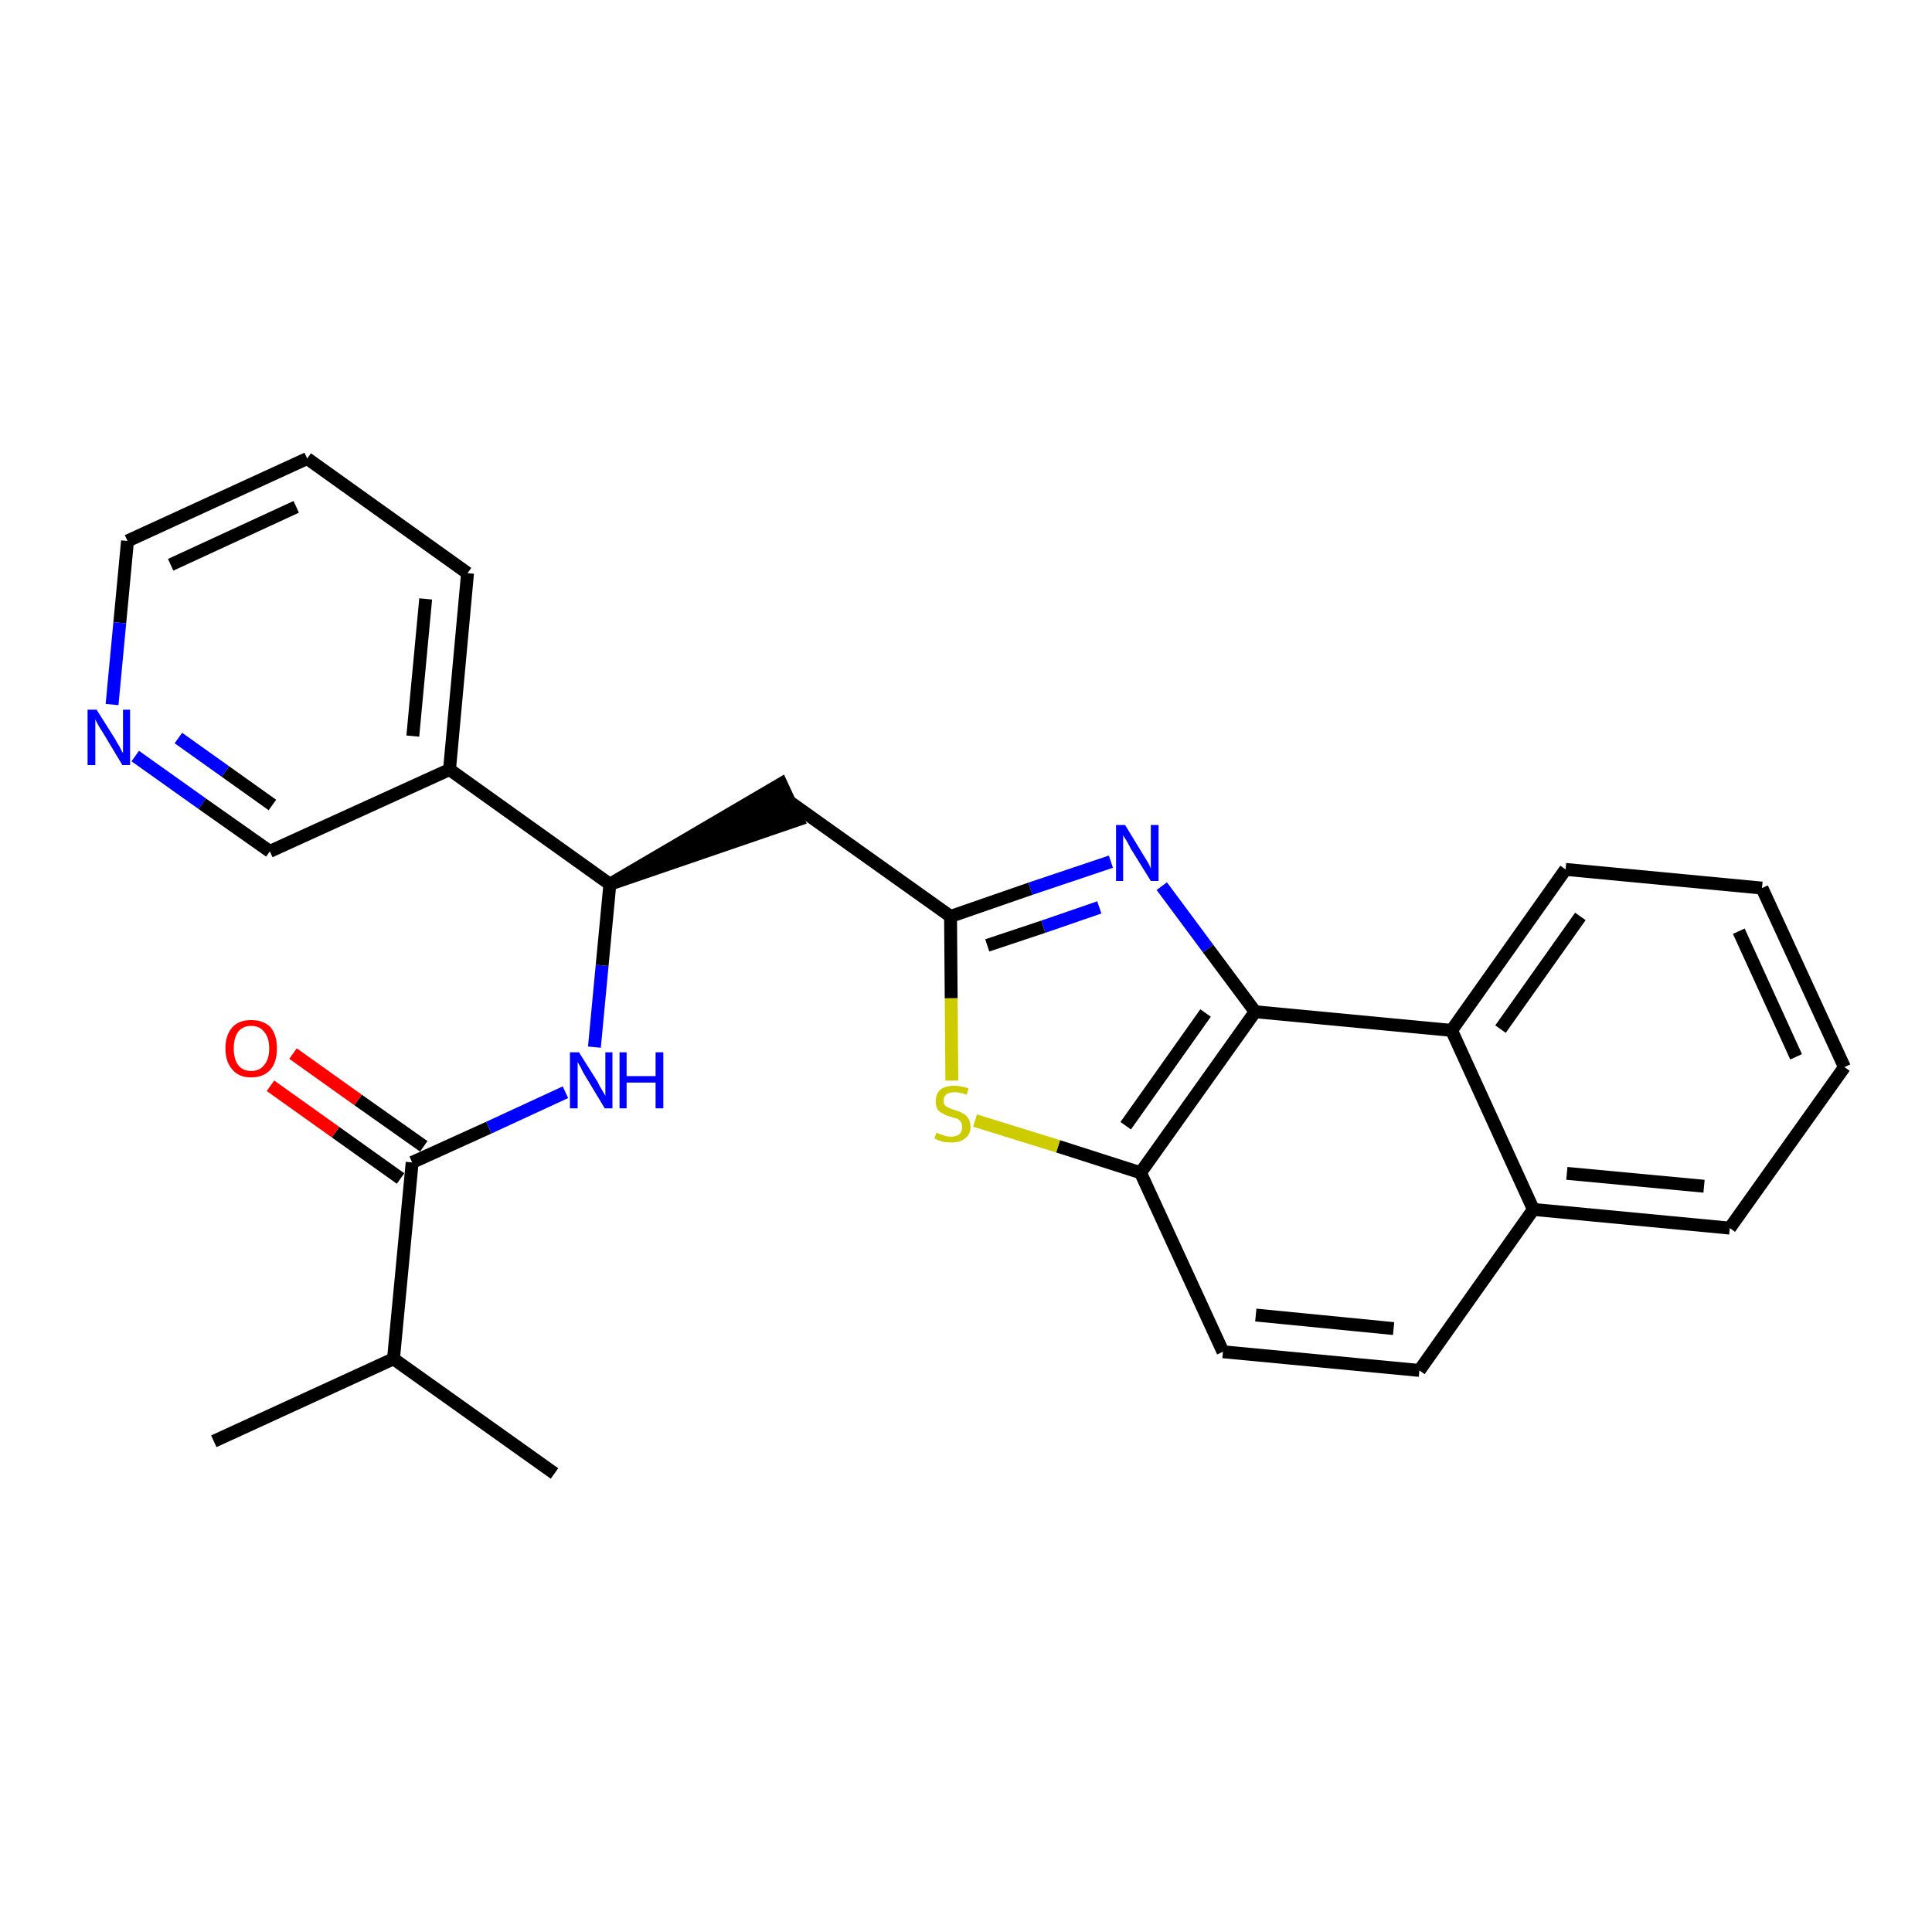 <?xml version='1.0' encoding='iso-8859-1'?>
<svg version='1.1' baseProfile='full'
              xmlns='http://www.w3.org/2000/svg'
                      xmlns:rdkit='http://www.rdkit.org/xml'
                      xmlns:xlink='http://www.w3.org/1999/xlink'
                  xml:space='preserve'
width='300px' height='300px' viewBox='0 0 300 300'>
<!-- END OF HEADER -->
<path class='bond-0 atom-0 atom-1' d='M 33.2,223.8 L 61.1,211.0' style='fill:none;fill-rule:evenodd;stroke:#000000;stroke-width:2.0px;stroke-linecap:butt;stroke-linejoin:miter;stroke-opacity:1' />
<path class='bond-1 atom-1 atom-2' d='M 61.1,211.0 L 86.1,228.8' style='fill:none;fill-rule:evenodd;stroke:#000000;stroke-width:2.0px;stroke-linecap:butt;stroke-linejoin:miter;stroke-opacity:1' />
<path class='bond-2 atom-1 atom-3' d='M 61.1,211.0 L 64.0,180.5' style='fill:none;fill-rule:evenodd;stroke:#000000;stroke-width:2.0px;stroke-linecap:butt;stroke-linejoin:miter;stroke-opacity:1' />
<path class='bond-3 atom-3 atom-4' d='M 65.8,178.0 L 55.6,170.8' style='fill:none;fill-rule:evenodd;stroke:#000000;stroke-width:2.0px;stroke-linecap:butt;stroke-linejoin:miter;stroke-opacity:1' />
<path class='bond-3 atom-3 atom-4' d='M 55.6,170.8 L 45.5,163.6' style='fill:none;fill-rule:evenodd;stroke:#FF0000;stroke-width:2.0px;stroke-linecap:butt;stroke-linejoin:miter;stroke-opacity:1' />
<path class='bond-3 atom-3 atom-4' d='M 62.2,183.0 L 52.1,175.8' style='fill:none;fill-rule:evenodd;stroke:#000000;stroke-width:2.0px;stroke-linecap:butt;stroke-linejoin:miter;stroke-opacity:1' />
<path class='bond-3 atom-3 atom-4' d='M 52.1,175.8 L 42.0,168.6' style='fill:none;fill-rule:evenodd;stroke:#FF0000;stroke-width:2.0px;stroke-linecap:butt;stroke-linejoin:miter;stroke-opacity:1' />
<path class='bond-4 atom-3 atom-5' d='M 64.0,180.5 L 75.9,175.1' style='fill:none;fill-rule:evenodd;stroke:#000000;stroke-width:2.0px;stroke-linecap:butt;stroke-linejoin:miter;stroke-opacity:1' />
<path class='bond-4 atom-3 atom-5' d='M 75.9,175.1 L 87.8,169.6' style='fill:none;fill-rule:evenodd;stroke:#0000FF;stroke-width:2.0px;stroke-linecap:butt;stroke-linejoin:miter;stroke-opacity:1' />
<path class='bond-5 atom-5 atom-6' d='M 92.3,162.6 L 93.5,149.9' style='fill:none;fill-rule:evenodd;stroke:#0000FF;stroke-width:2.0px;stroke-linecap:butt;stroke-linejoin:miter;stroke-opacity:1' />
<path class='bond-5 atom-5 atom-6' d='M 93.5,149.9 L 94.7,137.3' style='fill:none;fill-rule:evenodd;stroke:#000000;stroke-width:2.0px;stroke-linecap:butt;stroke-linejoin:miter;stroke-opacity:1' />
<path class='bond-6 atom-6 atom-7' d='M 94.7,137.3 L 123.9,127.3 L 121.3,121.7 Z' style='fill:#000000;fill-rule:evenodd;fill-opacity:1;stroke:#000000;stroke-width:2.0px;stroke-linecap:butt;stroke-linejoin:miter;stroke-opacity:1;' />
<path class='bond-20 atom-6 atom-21' d='M 94.7,137.3 L 69.8,119.5' style='fill:none;fill-rule:evenodd;stroke:#000000;stroke-width:2.0px;stroke-linecap:butt;stroke-linejoin:miter;stroke-opacity:1' />
<path class='bond-7 atom-7 atom-8' d='M 122.6,124.5 L 147.6,142.3' style='fill:none;fill-rule:evenodd;stroke:#000000;stroke-width:2.0px;stroke-linecap:butt;stroke-linejoin:miter;stroke-opacity:1' />
<path class='bond-8 atom-8 atom-9' d='M 147.6,142.3 L 160.0,138.0' style='fill:none;fill-rule:evenodd;stroke:#000000;stroke-width:2.0px;stroke-linecap:butt;stroke-linejoin:miter;stroke-opacity:1' />
<path class='bond-8 atom-8 atom-9' d='M 160.0,138.0 L 172.5,133.8' style='fill:none;fill-rule:evenodd;stroke:#0000FF;stroke-width:2.0px;stroke-linecap:butt;stroke-linejoin:miter;stroke-opacity:1' />
<path class='bond-8 atom-8 atom-9' d='M 153.3,146.8 L 162.0,143.9' style='fill:none;fill-rule:evenodd;stroke:#000000;stroke-width:2.0px;stroke-linecap:butt;stroke-linejoin:miter;stroke-opacity:1' />
<path class='bond-8 atom-8 atom-9' d='M 162.0,143.9 L 170.7,140.9' style='fill:none;fill-rule:evenodd;stroke:#0000FF;stroke-width:2.0px;stroke-linecap:butt;stroke-linejoin:miter;stroke-opacity:1' />
<path class='bond-26 atom-20 atom-8' d='M 147.8,167.8 L 147.7,155.0' style='fill:none;fill-rule:evenodd;stroke:#CCCC00;stroke-width:2.0px;stroke-linecap:butt;stroke-linejoin:miter;stroke-opacity:1' />
<path class='bond-26 atom-20 atom-8' d='M 147.7,155.0 L 147.6,142.3' style='fill:none;fill-rule:evenodd;stroke:#000000;stroke-width:2.0px;stroke-linecap:butt;stroke-linejoin:miter;stroke-opacity:1' />
<path class='bond-9 atom-9 atom-10' d='M 180.4,137.6 L 187.6,147.3' style='fill:none;fill-rule:evenodd;stroke:#0000FF;stroke-width:2.0px;stroke-linecap:butt;stroke-linejoin:miter;stroke-opacity:1' />
<path class='bond-9 atom-9 atom-10' d='M 187.6,147.3 L 194.9,157.1' style='fill:none;fill-rule:evenodd;stroke:#000000;stroke-width:2.0px;stroke-linecap:butt;stroke-linejoin:miter;stroke-opacity:1' />
<path class='bond-10 atom-10 atom-11' d='M 194.9,157.1 L 177.1,182.1' style='fill:none;fill-rule:evenodd;stroke:#000000;stroke-width:2.0px;stroke-linecap:butt;stroke-linejoin:miter;stroke-opacity:1' />
<path class='bond-10 atom-10 atom-11' d='M 187.2,157.3 L 174.8,174.8' style='fill:none;fill-rule:evenodd;stroke:#000000;stroke-width:2.0px;stroke-linecap:butt;stroke-linejoin:miter;stroke-opacity:1' />
<path class='bond-28 atom-19 atom-10' d='M 225.4,160.0 L 194.9,157.1' style='fill:none;fill-rule:evenodd;stroke:#000000;stroke-width:2.0px;stroke-linecap:butt;stroke-linejoin:miter;stroke-opacity:1' />
<path class='bond-11 atom-11 atom-12' d='M 177.1,182.1 L 189.9,209.9' style='fill:none;fill-rule:evenodd;stroke:#000000;stroke-width:2.0px;stroke-linecap:butt;stroke-linejoin:miter;stroke-opacity:1' />
<path class='bond-19 atom-11 atom-20' d='M 177.1,182.1 L 164.3,178.0' style='fill:none;fill-rule:evenodd;stroke:#000000;stroke-width:2.0px;stroke-linecap:butt;stroke-linejoin:miter;stroke-opacity:1' />
<path class='bond-19 atom-11 atom-20' d='M 164.3,178.0 L 151.4,174.0' style='fill:none;fill-rule:evenodd;stroke:#CCCC00;stroke-width:2.0px;stroke-linecap:butt;stroke-linejoin:miter;stroke-opacity:1' />
<path class='bond-12 atom-12 atom-13' d='M 189.9,209.9 L 220.4,212.8' style='fill:none;fill-rule:evenodd;stroke:#000000;stroke-width:2.0px;stroke-linecap:butt;stroke-linejoin:miter;stroke-opacity:1' />
<path class='bond-12 atom-12 atom-13' d='M 195.0,204.2 L 216.4,206.3' style='fill:none;fill-rule:evenodd;stroke:#000000;stroke-width:2.0px;stroke-linecap:butt;stroke-linejoin:miter;stroke-opacity:1' />
<path class='bond-13 atom-13 atom-14' d='M 220.4,212.8 L 238.1,187.8' style='fill:none;fill-rule:evenodd;stroke:#000000;stroke-width:2.0px;stroke-linecap:butt;stroke-linejoin:miter;stroke-opacity:1' />
<path class='bond-14 atom-14 atom-15' d='M 238.1,187.8 L 268.6,190.7' style='fill:none;fill-rule:evenodd;stroke:#000000;stroke-width:2.0px;stroke-linecap:butt;stroke-linejoin:miter;stroke-opacity:1' />
<path class='bond-14 atom-14 atom-15' d='M 243.3,182.2 L 264.6,184.2' style='fill:none;fill-rule:evenodd;stroke:#000000;stroke-width:2.0px;stroke-linecap:butt;stroke-linejoin:miter;stroke-opacity:1' />
<path class='bond-29 atom-19 atom-14' d='M 225.4,160.0 L 238.1,187.8' style='fill:none;fill-rule:evenodd;stroke:#000000;stroke-width:2.0px;stroke-linecap:butt;stroke-linejoin:miter;stroke-opacity:1' />
<path class='bond-15 atom-15 atom-16' d='M 268.6,190.7 L 286.4,165.7' style='fill:none;fill-rule:evenodd;stroke:#000000;stroke-width:2.0px;stroke-linecap:butt;stroke-linejoin:miter;stroke-opacity:1' />
<path class='bond-16 atom-16 atom-17' d='M 286.4,165.7 L 273.6,137.9' style='fill:none;fill-rule:evenodd;stroke:#000000;stroke-width:2.0px;stroke-linecap:butt;stroke-linejoin:miter;stroke-opacity:1' />
<path class='bond-16 atom-16 atom-17' d='M 278.9,164.1 L 270.0,144.6' style='fill:none;fill-rule:evenodd;stroke:#000000;stroke-width:2.0px;stroke-linecap:butt;stroke-linejoin:miter;stroke-opacity:1' />
<path class='bond-17 atom-17 atom-18' d='M 273.6,137.9 L 243.1,135.0' style='fill:none;fill-rule:evenodd;stroke:#000000;stroke-width:2.0px;stroke-linecap:butt;stroke-linejoin:miter;stroke-opacity:1' />
<path class='bond-18 atom-18 atom-19' d='M 243.1,135.0 L 225.4,160.0' style='fill:none;fill-rule:evenodd;stroke:#000000;stroke-width:2.0px;stroke-linecap:butt;stroke-linejoin:miter;stroke-opacity:1' />
<path class='bond-18 atom-18 atom-19' d='M 245.4,142.3 L 233.0,159.8' style='fill:none;fill-rule:evenodd;stroke:#000000;stroke-width:2.0px;stroke-linecap:butt;stroke-linejoin:miter;stroke-opacity:1' />
<path class='bond-21 atom-21 atom-22' d='M 69.8,119.5 L 72.6,89.0' style='fill:none;fill-rule:evenodd;stroke:#000000;stroke-width:2.0px;stroke-linecap:butt;stroke-linejoin:miter;stroke-opacity:1' />
<path class='bond-21 atom-21 atom-22' d='M 64.1,114.3 L 66.1,93.0' style='fill:none;fill-rule:evenodd;stroke:#000000;stroke-width:2.0px;stroke-linecap:butt;stroke-linejoin:miter;stroke-opacity:1' />
<path class='bond-27 atom-26 atom-21' d='M 41.9,132.2 L 69.8,119.5' style='fill:none;fill-rule:evenodd;stroke:#000000;stroke-width:2.0px;stroke-linecap:butt;stroke-linejoin:miter;stroke-opacity:1' />
<path class='bond-22 atom-22 atom-23' d='M 72.6,89.0 L 47.7,71.2' style='fill:none;fill-rule:evenodd;stroke:#000000;stroke-width:2.0px;stroke-linecap:butt;stroke-linejoin:miter;stroke-opacity:1' />
<path class='bond-23 atom-23 atom-24' d='M 47.7,71.2 L 19.8,84.0' style='fill:none;fill-rule:evenodd;stroke:#000000;stroke-width:2.0px;stroke-linecap:butt;stroke-linejoin:miter;stroke-opacity:1' />
<path class='bond-23 atom-23 atom-24' d='M 46.0,78.7 L 26.5,87.7' style='fill:none;fill-rule:evenodd;stroke:#000000;stroke-width:2.0px;stroke-linecap:butt;stroke-linejoin:miter;stroke-opacity:1' />
<path class='bond-24 atom-24 atom-25' d='M 19.8,84.0 L 18.6,96.7' style='fill:none;fill-rule:evenodd;stroke:#000000;stroke-width:2.0px;stroke-linecap:butt;stroke-linejoin:miter;stroke-opacity:1' />
<path class='bond-24 atom-24 atom-25' d='M 18.6,96.7 L 17.4,109.4' style='fill:none;fill-rule:evenodd;stroke:#0000FF;stroke-width:2.0px;stroke-linecap:butt;stroke-linejoin:miter;stroke-opacity:1' />
<path class='bond-25 atom-25 atom-26' d='M 21.0,117.4 L 31.4,124.8' style='fill:none;fill-rule:evenodd;stroke:#0000FF;stroke-width:2.0px;stroke-linecap:butt;stroke-linejoin:miter;stroke-opacity:1' />
<path class='bond-25 atom-25 atom-26' d='M 31.4,124.8 L 41.9,132.2' style='fill:none;fill-rule:evenodd;stroke:#000000;stroke-width:2.0px;stroke-linecap:butt;stroke-linejoin:miter;stroke-opacity:1' />
<path class='bond-25 atom-25 atom-26' d='M 27.7,114.6 L 35.0,119.8' style='fill:none;fill-rule:evenodd;stroke:#0000FF;stroke-width:2.0px;stroke-linecap:butt;stroke-linejoin:miter;stroke-opacity:1' />
<path class='bond-25 atom-25 atom-26' d='M 35.0,119.8 L 42.3,125.0' style='fill:none;fill-rule:evenodd;stroke:#000000;stroke-width:2.0px;stroke-linecap:butt;stroke-linejoin:miter;stroke-opacity:1' />
<path  class='atom-4' d='M 35.0 162.8
Q 35.0 160.7, 36.1 159.5
Q 37.1 158.4, 39.0 158.4
Q 40.9 158.4, 42.0 159.5
Q 43.0 160.7, 43.0 162.8
Q 43.0 164.9, 42.0 166.1
Q 40.9 167.3, 39.0 167.3
Q 37.1 167.3, 36.1 166.1
Q 35.0 164.9, 35.0 162.8
M 39.0 166.3
Q 40.3 166.3, 41.0 165.4
Q 41.8 164.5, 41.8 162.8
Q 41.8 161.1, 41.0 160.2
Q 40.3 159.3, 39.0 159.3
Q 37.7 159.3, 37.0 160.2
Q 36.3 161.1, 36.3 162.8
Q 36.3 164.5, 37.0 165.4
Q 37.7 166.3, 39.0 166.3
' fill='#FF0000'/>
<path  class='atom-5' d='M 89.9 163.4
L 92.8 168.0
Q 93.0 168.5, 93.5 169.3
Q 94.0 170.1, 94.0 170.2
L 94.0 163.4
L 95.1 163.4
L 95.1 172.1
L 93.9 172.1
L 90.9 167.1
Q 90.5 166.5, 90.2 165.8
Q 89.8 165.1, 89.7 164.9
L 89.7 172.1
L 88.5 172.1
L 88.5 163.4
L 89.9 163.4
' fill='#0000FF'/>
<path  class='atom-5' d='M 96.2 163.4
L 97.3 163.4
L 97.3 167.1
L 101.8 167.1
L 101.8 163.4
L 103.0 163.4
L 103.0 172.1
L 101.8 172.1
L 101.8 168.1
L 97.3 168.1
L 97.3 172.1
L 96.2 172.1
L 96.2 163.4
' fill='#0000FF'/>
<path  class='atom-9' d='M 174.7 128.1
L 177.5 132.7
Q 177.8 133.2, 178.3 134.0
Q 178.7 134.8, 178.7 134.9
L 178.7 128.1
L 179.9 128.1
L 179.9 136.8
L 178.7 136.8
L 175.6 131.8
Q 175.3 131.2, 174.9 130.5
Q 174.5 129.9, 174.4 129.7
L 174.4 136.8
L 173.3 136.8
L 173.3 128.1
L 174.7 128.1
' fill='#0000FF'/>
<path  class='atom-20' d='M 145.4 175.9
Q 145.5 175.9, 145.9 176.1
Q 146.3 176.2, 146.8 176.4
Q 147.2 176.5, 147.7 176.5
Q 148.5 176.5, 149.0 176.1
Q 149.4 175.7, 149.4 175.0
Q 149.4 174.5, 149.2 174.2
Q 149.0 173.9, 148.6 173.7
Q 148.2 173.6, 147.6 173.4
Q 146.8 173.2, 146.4 172.9
Q 145.9 172.7, 145.6 172.3
Q 145.3 171.8, 145.3 171.0
Q 145.3 169.9, 146.0 169.2
Q 146.8 168.6, 148.2 168.6
Q 149.2 168.6, 150.4 169.0
L 150.1 170.0
Q 149.1 169.6, 148.3 169.6
Q 147.4 169.6, 147.0 169.9
Q 146.5 170.3, 146.5 170.9
Q 146.5 171.3, 146.7 171.6
Q 147.0 171.9, 147.3 172.0
Q 147.7 172.2, 148.3 172.4
Q 149.1 172.6, 149.5 172.9
Q 150.0 173.1, 150.3 173.6
Q 150.7 174.1, 150.7 175.0
Q 150.7 176.2, 149.8 176.8
Q 149.1 177.4, 147.7 177.4
Q 146.9 177.4, 146.4 177.3
Q 145.8 177.1, 145.1 176.8
L 145.4 175.9
' fill='#CCCC00'/>
<path  class='atom-25' d='M 15.0 110.2
L 17.9 114.8
Q 18.1 115.2, 18.6 116.0
Q 19.0 116.9, 19.1 116.9
L 19.1 110.2
L 20.2 110.2
L 20.2 118.8
L 19.0 118.8
L 16.0 113.8
Q 15.6 113.2, 15.2 112.5
Q 14.9 111.9, 14.8 111.7
L 14.8 118.8
L 13.6 118.8
L 13.6 110.2
L 15.0 110.2
' fill='#0000FF'/>
</svg>
